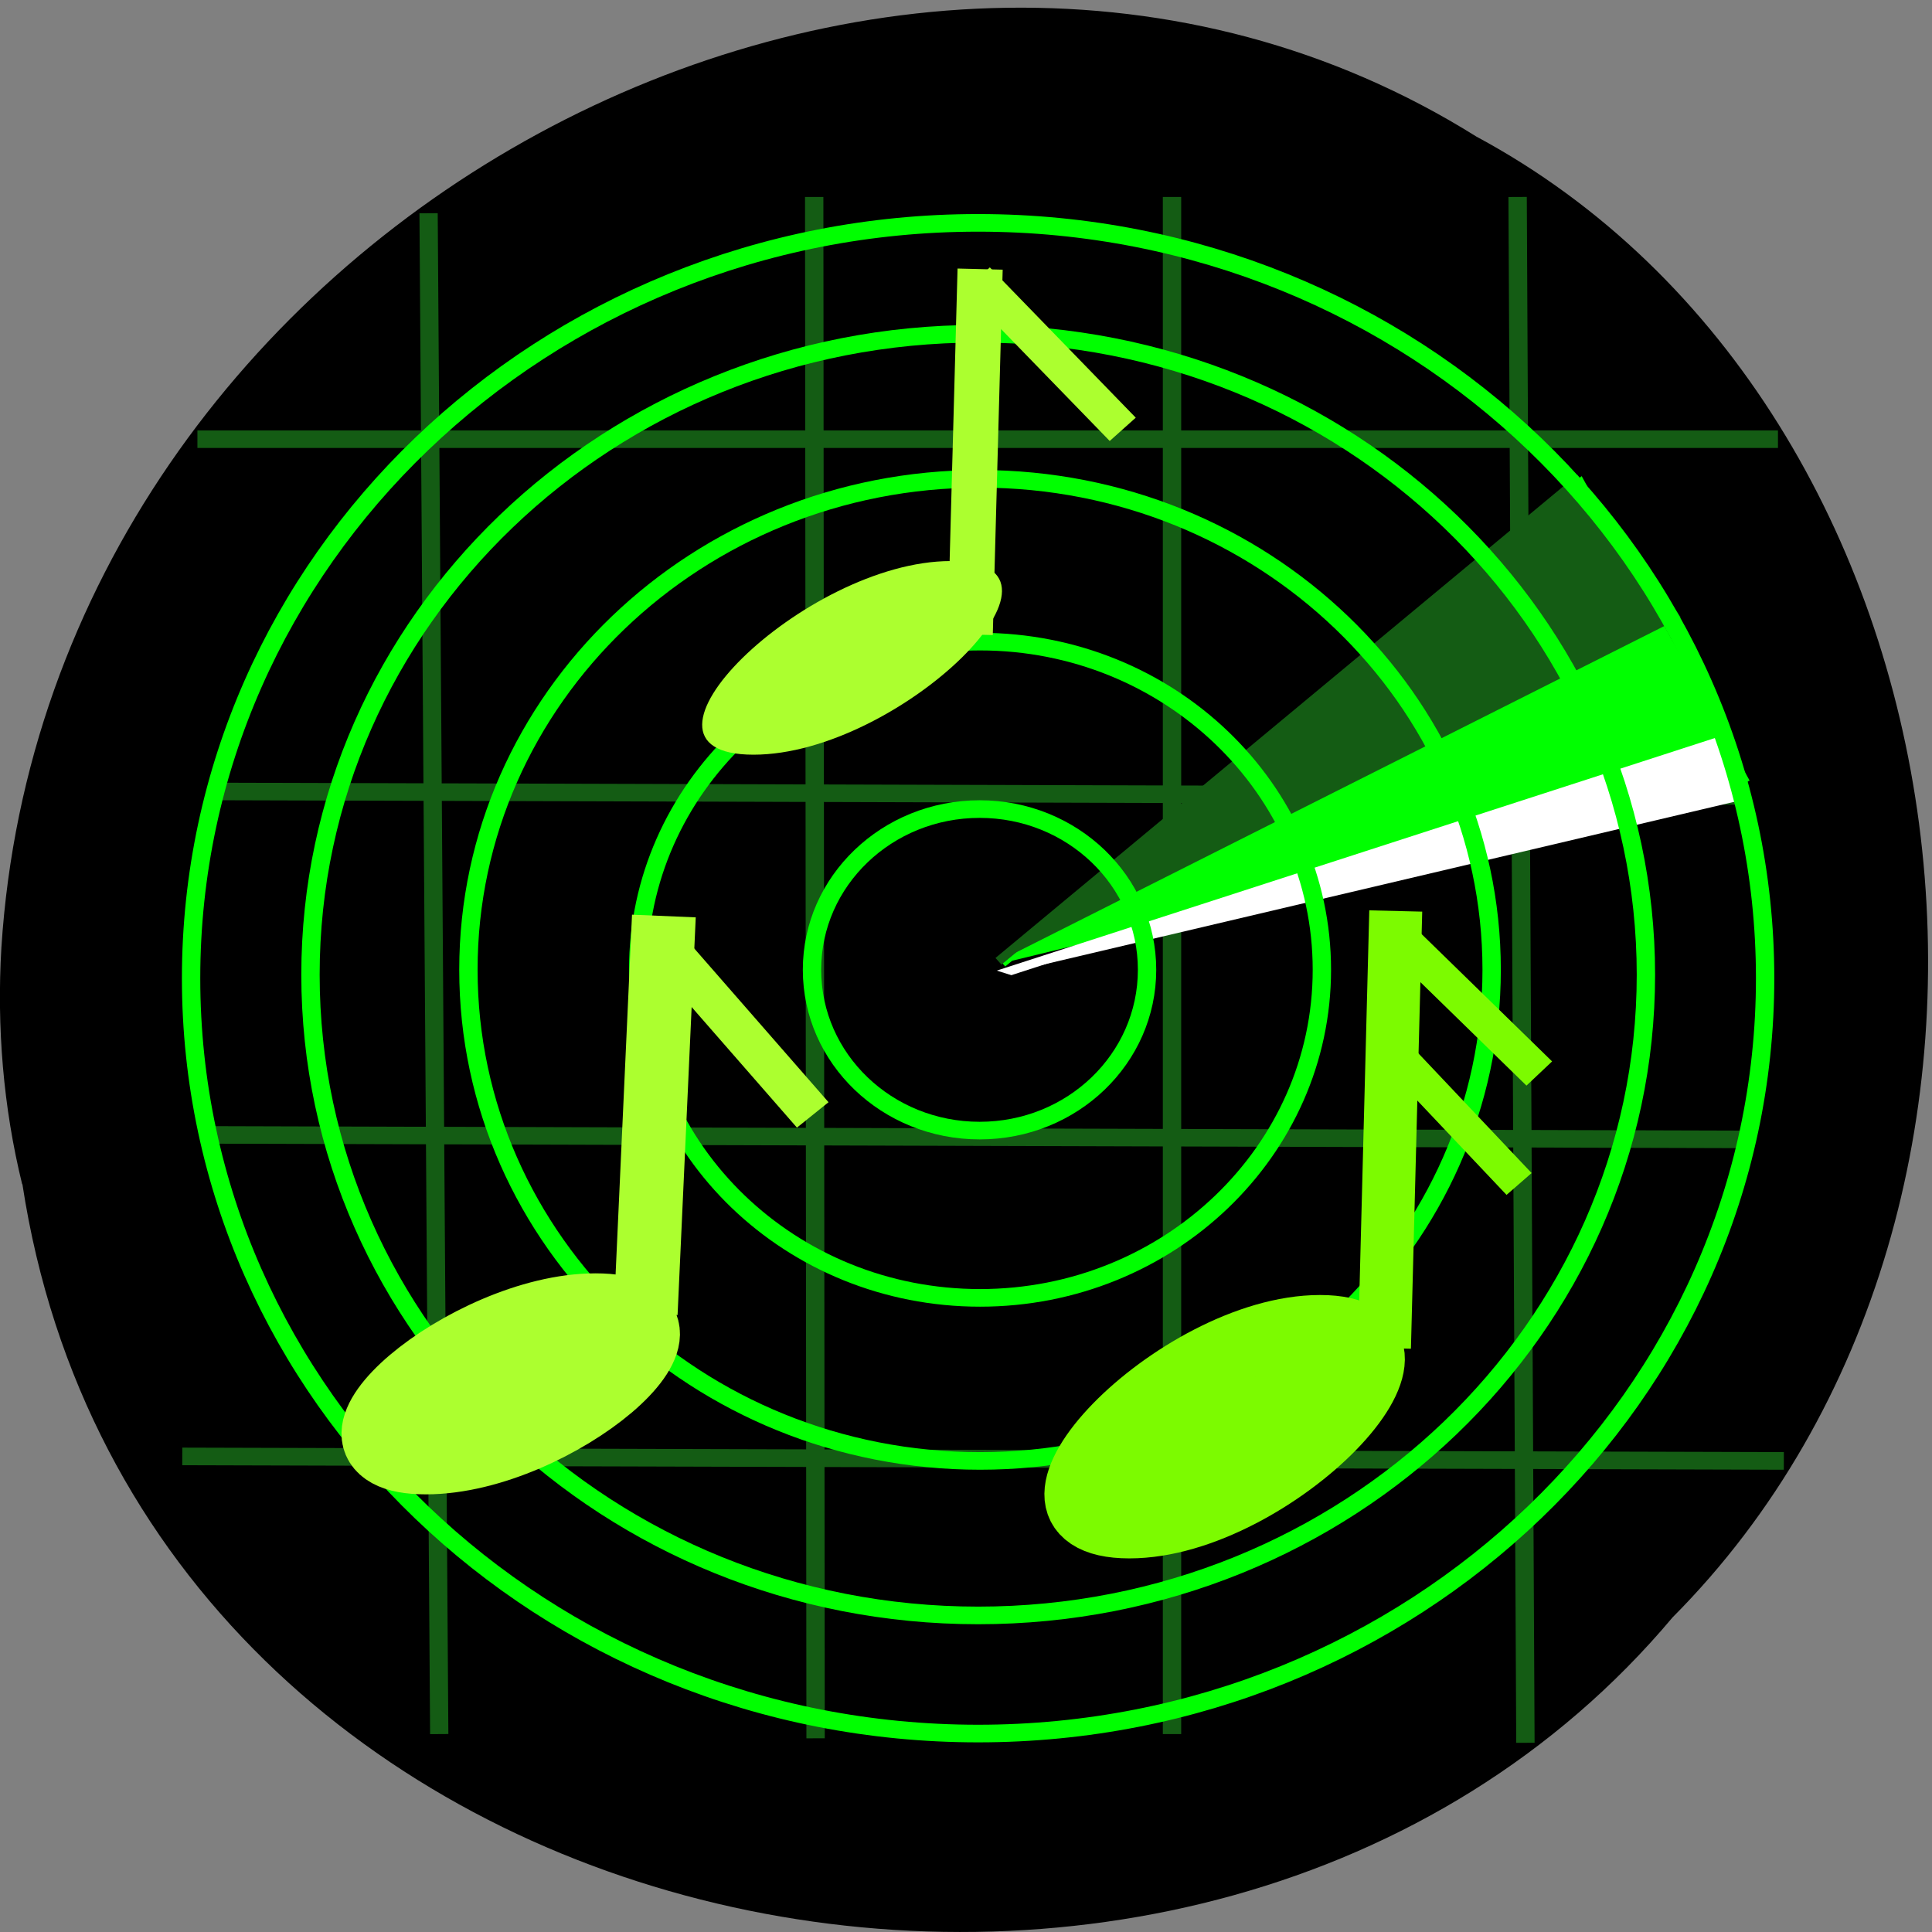 <svg xmlns="http://www.w3.org/2000/svg" viewBox="0 0 32 32"><rect x="0" y="0" width="32" height="32" fill="#808080" stroke="none"/><path d="m 0.371 19.613 c 1.98 12.957 19.57 16.422 27.332 7.176 c 6.836 -6.871 5.133 -20.02 -3.25 -24.527 c -9.633 -6.03 -23.664 1.426 -24.43 13.434 c -0.078 1.313 0.031 2.645 0.344 3.918"/><g transform="matrix(1.52 0 0 1.459 -8.764 1.51)"><g fill="none" stroke="#145c14"><g stroke-width="0.199"><path d="m 7.917 3.951 h 17.223"/><path d="m 8.089 7.95 l 16.735 0.051"/><path d="m 8.05 11.849 l 16.735 0.051"/></g><g stroke-width="0.2"><path d="m 22.388 18.75 l -0.085 -17.549"/><path d="m 18.537 18.651 v -17.45"/></g><path d="m 10.552 18.651 l -0.116 -17.265" stroke-width="0.199"/><g stroke-width="0.2"><path d="m 14.653 18.699 l -0.015 -17.498"/><path d="m 7.752 15.499 l 17.452 0.051"/></g></g><g stroke-width="0.1"><path d="m 16.687 9.899 l 6.299 -5.45 l 1.801 3.401" fill="#0f0" stroke="#0f0"/><path d="m 16.646 9.878 l 6.299 -5.45 l 1.094 1.572" fill="#145c14" stroke="#145c14"/><path d="m 16.587 10.05 l 7.851 -2.649 l 0.301 0.648" fill="#fff" stroke="#fff"/></g><g fill="none"><g stroke="#0f0" stroke-width="0.2"><path d="m 25 10.07 c 0 -4.737 -3.841 -8.575 -8.576 -8.575 c -4.737 0 -8.576 3.838 -8.576 8.575 c 0 4.735 3.838 8.575 8.576 8.575 c 4.735 0 8.576 -3.84 8.576 -8.575"/><path d="m 23.701 10.03 c 0 -4.02 -3.258 -7.276 -7.276 -7.276 c -4.02 0 -7.276 3.259 -7.276 7.276 c 0 4.02 3.258 7.274 7.276 7.274 c 4.02 0 7.276 -3.257 7.276 -7.274"/><path d="m 22.02 9.974 c 0 -3.077 -2.497 -5.573 -5.575 -5.573 c -3.08 0 -5.575 2.496 -5.575 5.573 c 0 3.08 2.495 5.576 5.575 5.576 c 3.078 0 5.575 -2.496 5.575 -5.576"/><path d="m 20.17 9.974 c 0 -2.057 -1.67 -3.725 -3.725 -3.725 c -2.058 0 -3.725 1.668 -3.725 3.725 c 0 2.057 1.667 3.725 3.725 3.725 c 2.055 0 3.725 -1.668 3.725 -3.725"/><path d="m 18.265 9.974 c 0 -1.01 -0.817 -1.824 -1.824 -1.824 c -1.01 0 -1.827 0.817 -1.827 1.824 c 0 1.01 0.817 1.826 1.827 1.826 c 1.01 0 1.824 -0.817 1.824 -1.826"/></g><path d="m 16.441 9.974 l -0.344 -0.343" stroke="#000" stroke-width="0.1"/></g><g stroke="#000" stroke-width="0.1"><path d="m 16.89 10.07 l -0.265 0.091 l -0.087 0.265 l -0.177 -0.53"/><path d="m 15.94 10.226 l 0.131 -0.252 l -0.131 -0.249 l 0.501 0.249"/></g><g fill="#acff2f" stroke="#acff2f"><path d="m 13 9.364 l -0.198 4.515" stroke-width="0.695"/><path d="m 12.256 13.857 c 1.372 0 -0.478 1.636 -1.85 1.636 c -1.372 0 0.48 -1.636 1.85 -1.636" stroke-width="0.873"/><path d="m 12.875 9.538 l 1.747 2.084" stroke-width="0.449"/><path d="m 16.446 2.02 l -0.108 4.148" stroke-width="0.492"/></g></g><g fill="#acff2f"><path d="m 15.746 9.293 c 2.418 0 -0.848 3.207 -3.266 3.207 c -2.418 0 0.848 -3.207 3.266 -3.207"/><path d="m 16.41 2.133 l 1.59 1.706" transform="matrix(1.52 0 0 1.459 -8.764 1.51)" stroke="#acff2f" stroke-width="0.388"/></g><g fill="#7cfb00" stroke="#7cfb00" transform="matrix(1.52 0 0 1.459 -8.764 1.51)"><path d="m 20.975 9.307 l -0.123 4.962" stroke-width="0.577"/><path d="m 20.15 14.05 c 1.539 0 -0.54 2.223 -2.078 2.223 c -1.541 0 0.537 -2.223 2.078 -2.223" stroke-width="0.767"/><path d="m 20.89 9.476 l 1.649 1.676" stroke-width="0.392"/><path d="m 20.911 10.855 l 1.408 1.551" stroke-width="0.369"/></g></svg>